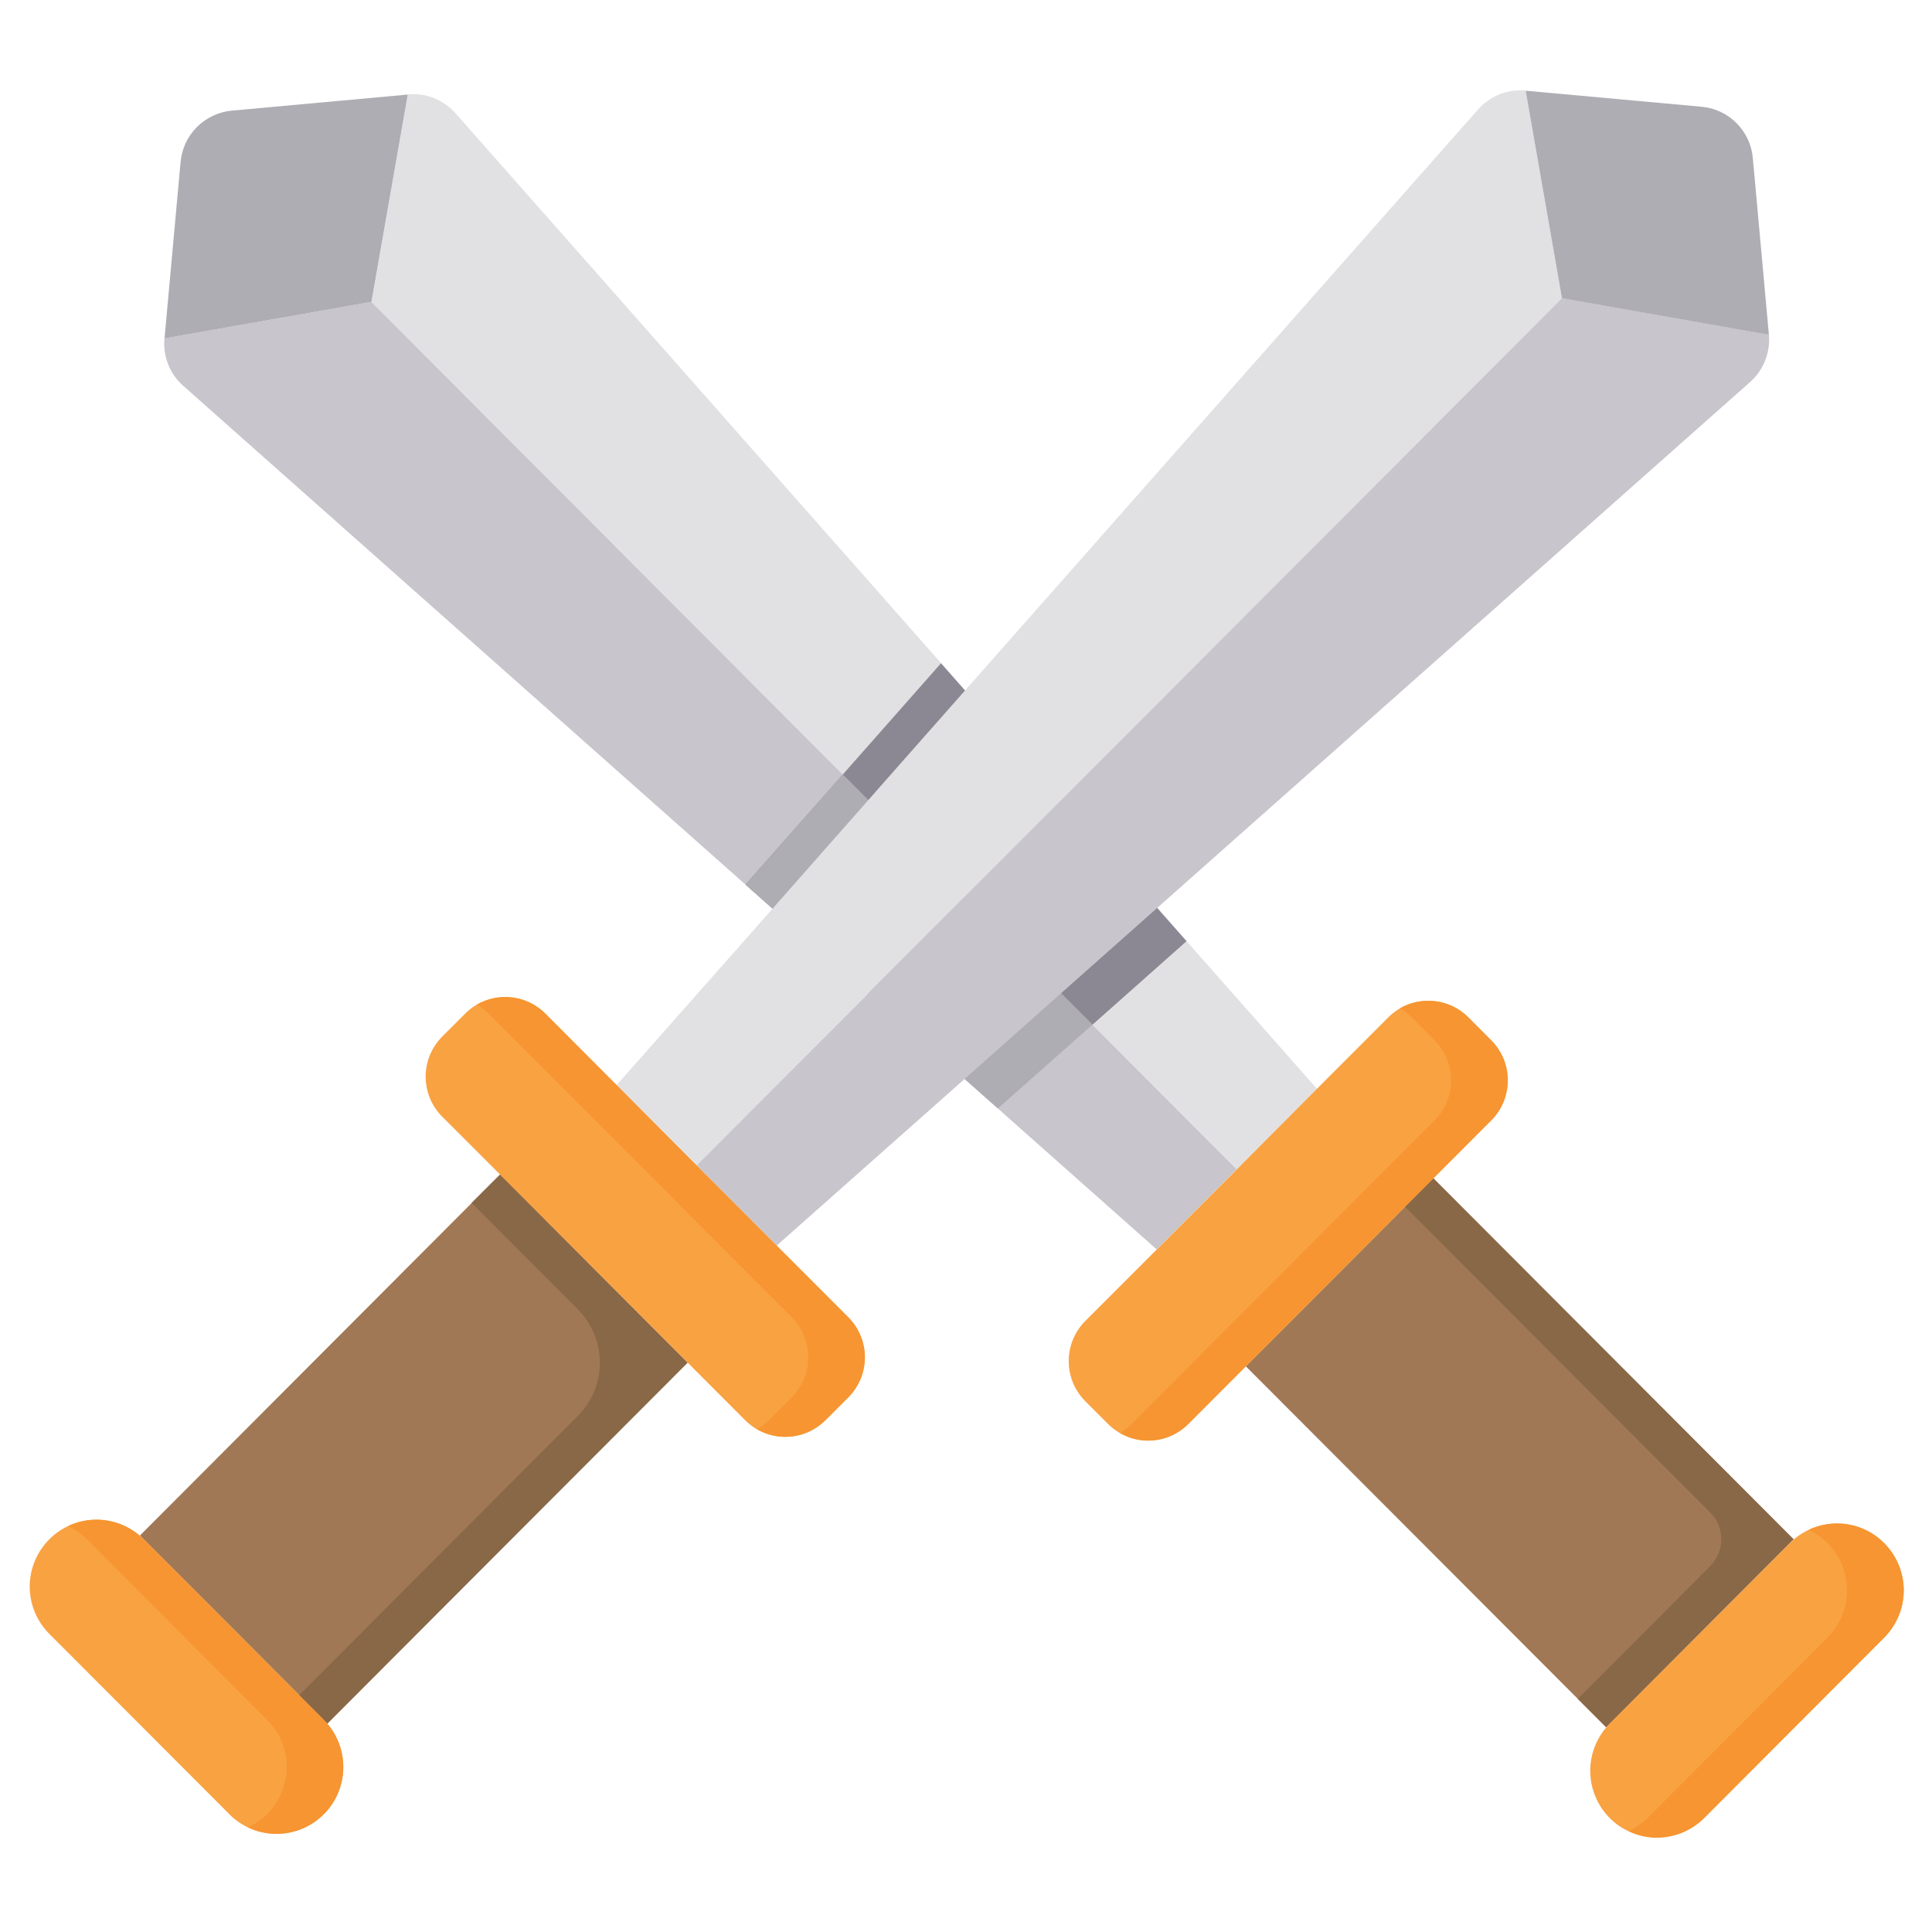 <svg width="19" height="19" viewBox="0 0 19 19" fill="none" xmlns="http://www.w3.org/2000/svg">
<path d="M12.952 10.708L12.164 11.498L10.745 10.076L9.78 9.108L9.224 8.551L8.291 7.616L3.654 2.969L4.011 0.928C4.098 0.92 4.186 0.932 4.267 0.964C4.348 0.997 4.421 1.048 4.479 1.113L9.255 6.521L10.19 7.579L10.711 8.17L11.668 9.254L12.952 10.708Z" fill="#E1E1E3"/>
<path d="M12.162 11.498L11.375 12.287L9.813 10.901L8.845 10.042L8.256 9.519L7.332 8.7L1.803 3.795C1.737 3.737 1.686 3.665 1.654 3.584C1.622 3.502 1.609 3.415 1.617 3.328L3.653 2.969L8.289 7.616L9.222 8.551L9.778 9.108L10.743 10.076L12.162 11.498Z" fill="#C8C5CC"/>
<path d="M4.01 0.93L3.653 2.969L1.618 3.328L1.776 1.591C1.788 1.462 1.845 1.341 1.937 1.249C2.029 1.157 2.15 1.1 2.279 1.088L4.01 0.93Z" fill="#AEADB3"/>
<path d="M15.795 16.986L17.639 15.138L14.096 11.588L12.252 13.437L15.795 16.986Z" fill="#A17855"/>
<path d="M14.096 11.588L13.817 11.867L16.82 14.876C16.889 14.945 16.928 15.04 16.928 15.138C16.928 15.236 16.889 15.331 16.82 15.4L15.516 16.707L15.795 16.986L17.638 15.138L14.096 11.588Z" fill="#896848"/>
<path d="M14.666 11.018L14.097 11.588L13.185 12.501L13.17 12.517L11.685 14.005C11.581 14.109 11.44 14.168 11.292 14.168C11.144 14.168 11.003 14.109 10.898 14.005L10.672 13.779C10.568 13.674 10.51 13.533 10.51 13.386C10.51 13.238 10.568 13.097 10.672 12.992L11.377 12.287L12.165 11.498L12.951 10.708L13.653 10.005C13.757 9.9 13.899 9.842 14.046 9.842C14.194 9.842 14.335 9.9 14.44 10.005L14.665 10.231C14.77 10.335 14.828 10.477 14.828 10.624C14.828 10.772 14.77 10.913 14.666 11.018Z" fill="#F9A242"/>
<path d="M14.665 10.231L14.44 10.005C14.353 9.918 14.24 9.863 14.118 9.847C13.997 9.831 13.873 9.855 13.767 9.917C13.809 9.941 13.848 9.971 13.883 10.005L14.109 10.231C14.213 10.336 14.271 10.477 14.271 10.624C14.271 10.772 14.213 10.913 14.109 11.018L13.539 11.588L12.628 12.501L12.613 12.517L11.128 14.005C11.094 14.039 11.056 14.068 11.014 14.092C11.12 14.154 11.243 14.178 11.364 14.162C11.486 14.147 11.598 14.091 11.685 14.005L13.169 12.517L13.185 12.501L14.096 11.588L14.665 11.018C14.769 10.913 14.828 10.772 14.828 10.624C14.828 10.477 14.769 10.336 14.665 10.231Z" fill="#F69531"/>
<path d="M16.759 17.88L18.529 16.106C18.652 15.982 18.722 15.815 18.722 15.641C18.722 15.466 18.652 15.299 18.529 15.176C18.469 15.115 18.397 15.066 18.317 15.033C18.238 15 18.153 14.983 18.067 14.983C17.981 14.983 17.896 14.999 17.816 15.032C17.737 15.065 17.664 15.113 17.604 15.174L17.602 15.176L15.831 16.95C15.708 17.074 15.639 17.241 15.639 17.415C15.639 17.589 15.708 17.756 15.831 17.88C15.892 17.941 15.964 17.989 16.044 18.022C16.123 18.055 16.208 18.073 16.295 18.073C16.381 18.073 16.466 18.055 16.546 18.022C16.625 17.989 16.698 17.941 16.759 17.88Z" fill="#F9A242"/>
<path d="M18.529 15.175C18.434 15.079 18.311 15.015 18.179 14.992C18.046 14.969 17.909 14.987 17.787 15.045C17.856 15.077 17.919 15.121 17.973 15.175C18.096 15.298 18.165 15.465 18.165 15.64C18.165 15.814 18.096 15.981 17.973 16.105L16.202 17.88C16.148 17.933 16.085 17.976 16.016 18.008C16.138 18.066 16.275 18.084 16.407 18.061C16.54 18.038 16.663 17.975 16.758 17.88L18.529 16.105C18.652 15.982 18.722 15.815 18.722 15.64C18.722 15.466 18.652 15.298 18.529 15.175Z" fill="#F69531"/>
<path d="M10.189 7.582L9.222 8.551L8.256 9.519L7.332 8.699L8.289 7.616L9.254 6.523L10.189 7.582Z" fill="#8B8893"/>
<path d="M9.222 8.551L8.256 9.52L7.332 8.7L8.289 7.616L9.222 8.551Z" fill="#AEADB3"/>
<path d="M11.668 9.256L10.744 10.076L9.813 10.901L8.845 10.042L9.777 9.108L10.711 8.172L11.668 9.256Z" fill="#AEADB3"/>
<path d="M9.778 9.108L10.711 8.172L11.668 9.256L10.744 10.076L9.778 9.108Z" fill="#8B8893"/>
<path d="M6.064 10.671L6.852 11.46L8.27 10.038L9.235 9.07L9.792 8.514L10.725 7.578L15.361 2.932L15.004 0.89C14.917 0.883 14.829 0.895 14.748 0.927C14.667 0.96 14.594 1.011 14.536 1.076L9.76 6.485L8.825 7.544L8.304 8.135L7.348 9.219L6.064 10.671Z" fill="#E1E1E3"/>
<path d="M6.852 11.46L7.639 12.249L9.201 10.864L10.168 10.005L10.757 9.482L11.681 8.662L17.211 3.757C17.276 3.7 17.327 3.627 17.359 3.546C17.391 3.465 17.404 3.377 17.396 3.29L15.361 2.932L10.725 7.578L9.792 8.514L9.235 9.07L8.27 10.039L6.852 11.46Z" fill="#C8C5CC"/>
<path d="M15.004 0.892L15.361 2.933L17.396 3.292L17.238 1.555C17.227 1.425 17.17 1.304 17.079 1.212C16.987 1.119 16.866 1.062 16.736 1.05L15.004 0.892Z" fill="#AEADB3"/>
<path d="M3.22 16.949L1.376 15.101L4.918 11.551L6.762 13.4L3.22 16.949Z" fill="#A17855"/>
<path d="M4.918 11.551L4.638 11.83L5.682 12.877C5.821 13.016 5.899 13.205 5.899 13.401C5.899 13.598 5.821 13.786 5.682 13.925L2.941 16.672L3.22 16.95L6.762 13.401L4.918 11.551Z" fill="#896848"/>
<path d="M4.348 10.981L4.918 11.551L5.829 12.464L5.844 12.48L7.329 13.968C7.433 14.072 7.574 14.131 7.722 14.131C7.87 14.131 8.011 14.072 8.116 13.968L8.342 13.742C8.446 13.637 8.504 13.496 8.504 13.349C8.504 13.201 8.446 13.06 8.342 12.956L7.637 12.25L6.849 11.461L6.063 10.671L5.362 9.968C5.31 9.916 5.249 9.875 5.181 9.847C5.114 9.819 5.042 9.805 4.968 9.805C4.895 9.805 4.823 9.819 4.755 9.847C4.688 9.875 4.626 9.916 4.575 9.968L4.349 10.194C4.245 10.299 4.186 10.44 4.186 10.587C4.186 10.735 4.244 10.876 4.348 10.981Z" fill="#F9A242"/>
<path d="M8.343 12.955L7.638 12.25L6.851 11.461L6.064 10.671L5.363 9.968C5.276 9.881 5.163 9.826 5.042 9.81C4.92 9.794 4.797 9.819 4.691 9.88C4.733 9.904 4.772 9.934 4.806 9.968L5.508 10.671L6.296 11.46L7.082 12.249L7.787 12.954C7.891 13.059 7.95 13.2 7.95 13.348C7.95 13.495 7.891 13.636 7.787 13.741L7.561 13.967C7.527 14.001 7.488 14.031 7.446 14.055C7.552 14.117 7.675 14.141 7.797 14.125C7.918 14.109 8.031 14.053 8.118 13.967L8.344 13.741C8.448 13.636 8.506 13.495 8.506 13.348C8.506 13.201 8.447 13.059 8.343 12.955Z" fill="#F69531"/>
<path d="M2.256 17.842L0.485 16.068C0.362 15.945 0.292 15.777 0.292 15.603C0.292 15.429 0.362 15.262 0.485 15.138C0.607 15.015 0.773 14.946 0.947 14.945C1.12 14.945 1.287 15.013 1.41 15.135L1.412 15.137L3.183 16.912C3.306 17.036 3.375 17.203 3.375 17.377C3.375 17.552 3.306 17.719 3.183 17.842C3.122 17.903 3.05 17.952 2.97 17.985C2.891 18.018 2.805 18.035 2.719 18.035C2.633 18.035 2.548 18.018 2.468 17.985C2.388 17.952 2.316 17.903 2.255 17.842H2.256Z" fill="#F9A242"/>
<path d="M3.183 16.913L1.413 15.138L1.41 15.136C1.315 15.041 1.193 14.978 1.061 14.955C0.928 14.932 0.792 14.95 0.67 15.008C0.738 15.04 0.8 15.083 0.853 15.136L0.856 15.138L2.626 16.913C2.701 16.987 2.757 17.079 2.789 17.18C2.821 17.28 2.828 17.387 2.809 17.491C2.791 17.595 2.748 17.693 2.684 17.777C2.62 17.861 2.537 17.928 2.441 17.972C2.581 18.038 2.74 18.052 2.889 18.012C3.038 17.973 3.169 17.881 3.258 17.755C3.346 17.628 3.388 17.474 3.374 17.32C3.36 17.166 3.293 17.022 3.183 16.913H3.183Z" fill="#F69531"/>
</svg>
